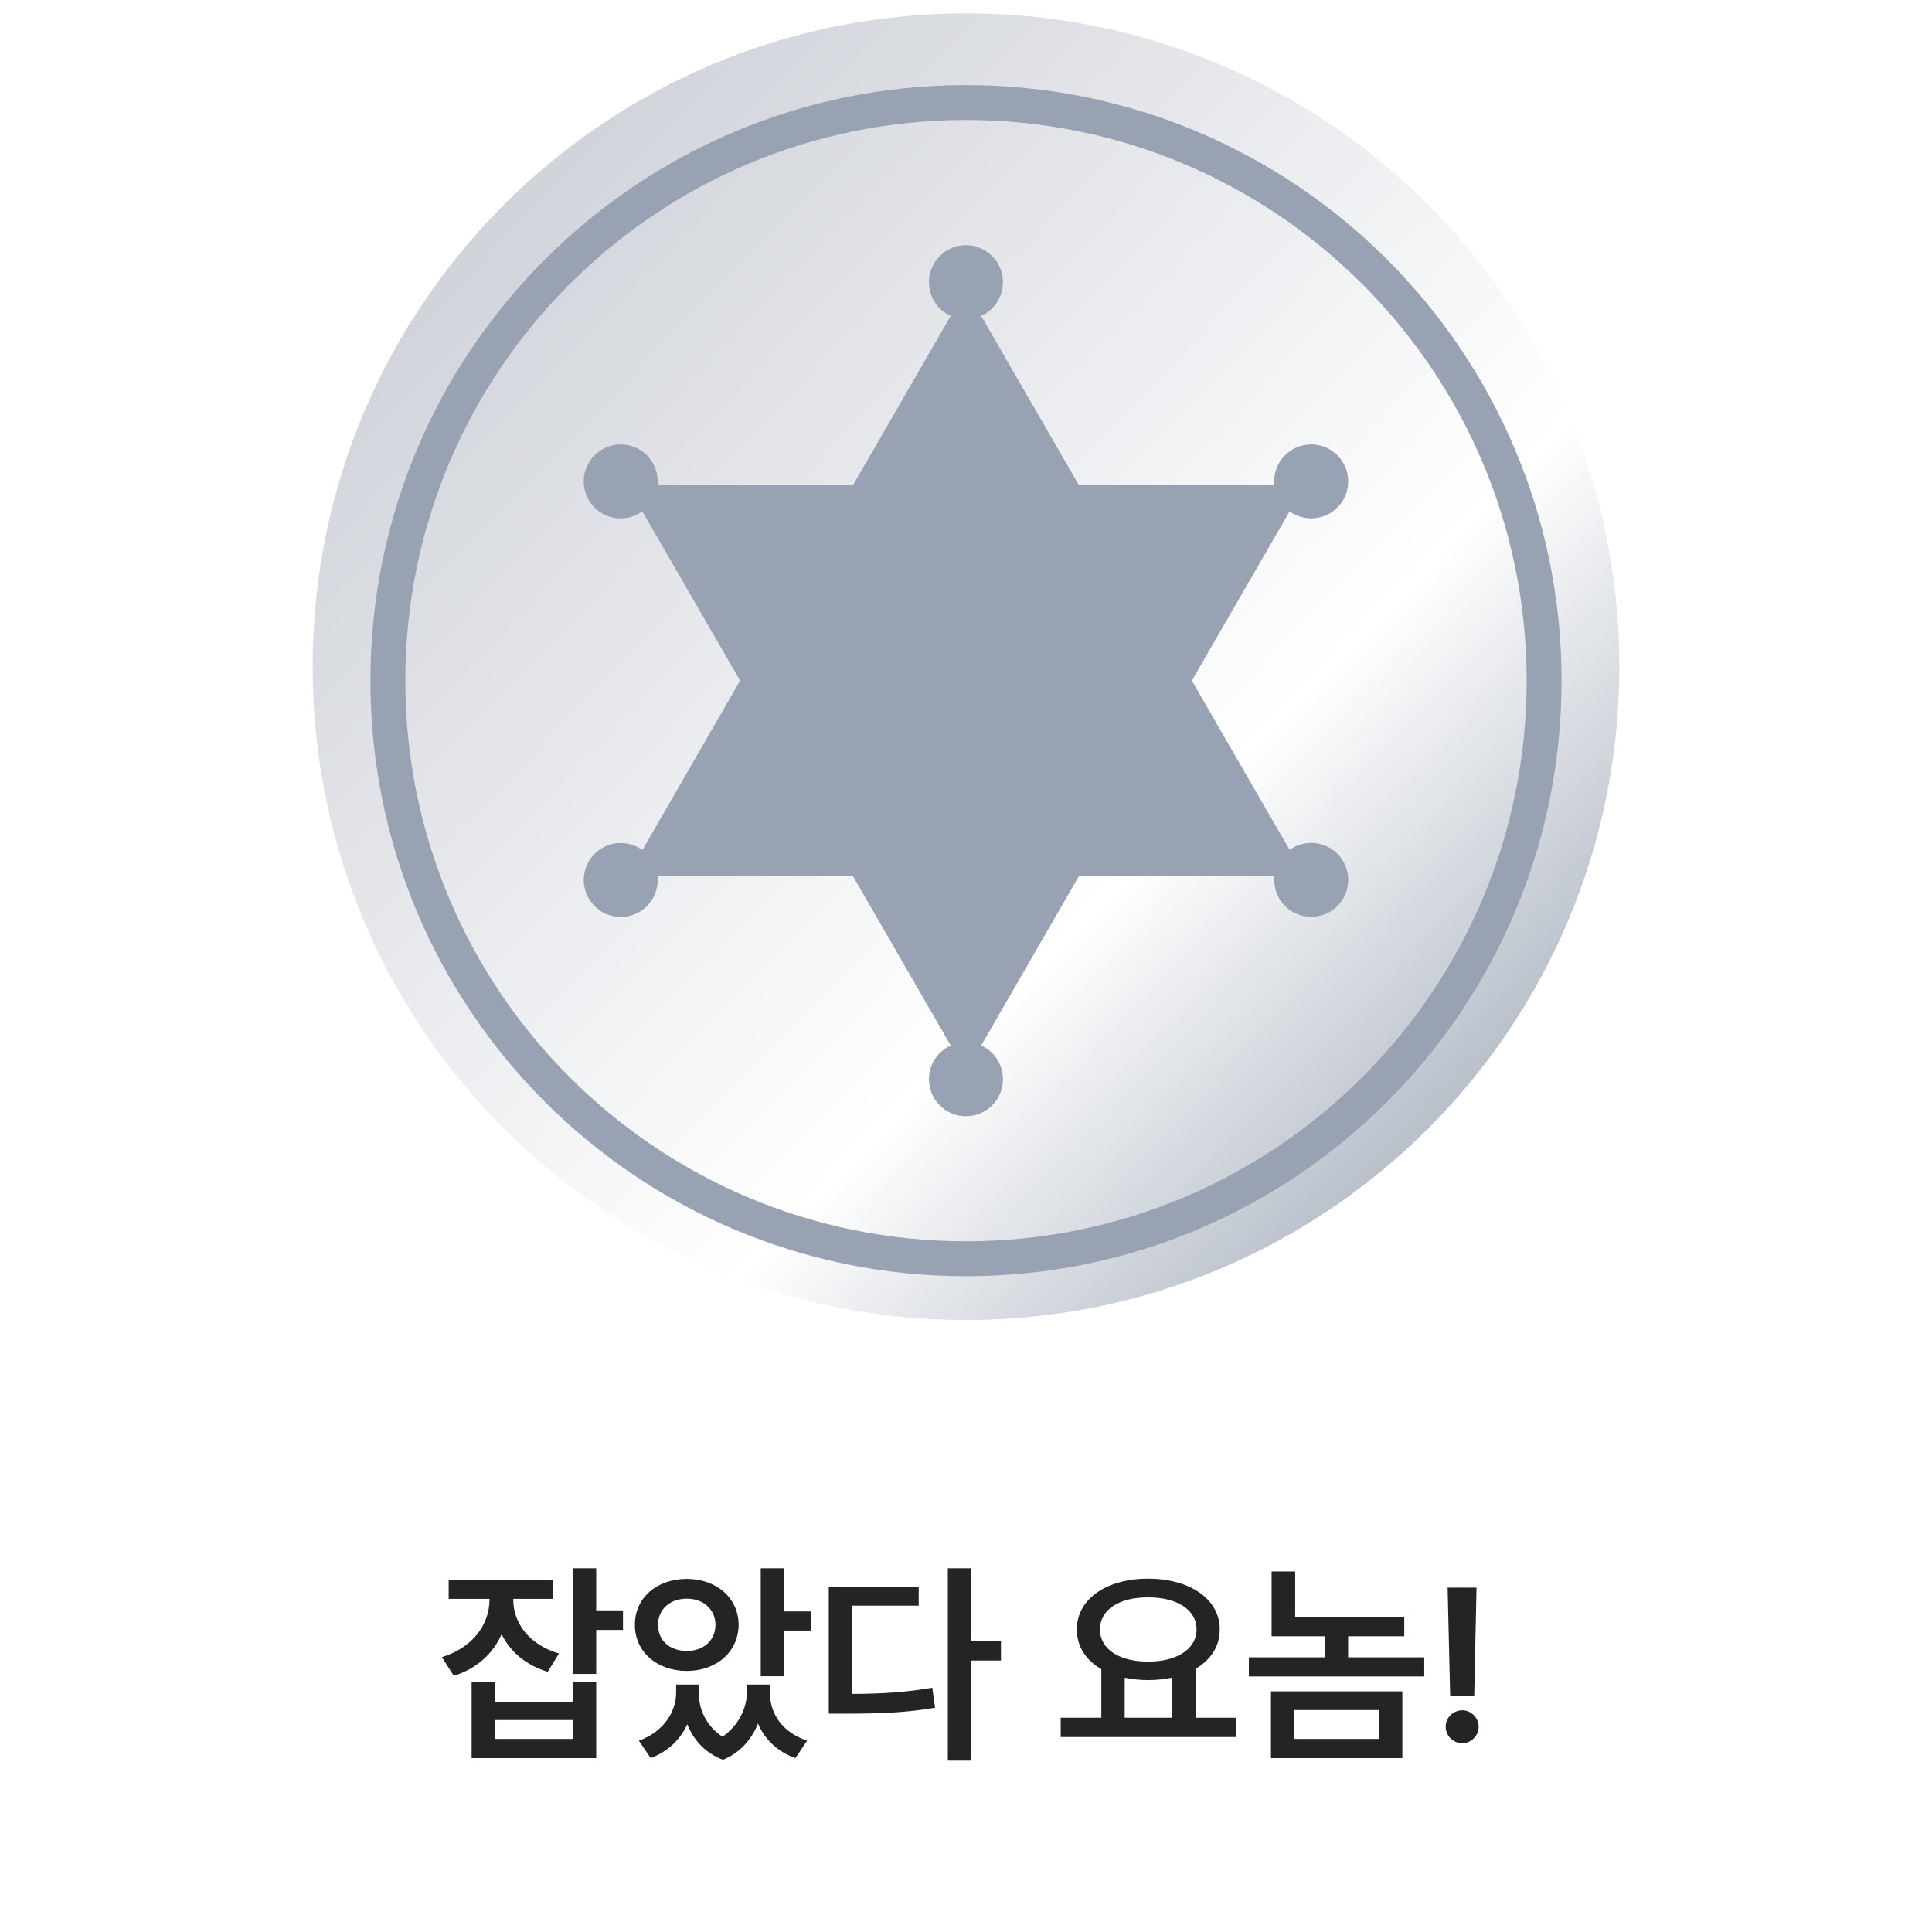 <svg width="142" height="142" viewBox="0 0 142 142" fill="none" xmlns="http://www.w3.org/2000/svg">
<path d="M37.727 117.578C37.719 119.25 38.852 120.875 41.086 121.531L40.258 122.875C38.641 122.391 37.5 121.391 36.867 120.117C36.242 121.531 35.055 122.641 33.352 123.172L32.477 121.797C34.758 121.102 35.961 119.391 35.977 117.609V117.516H32.977V116.109H40.648V117.516H37.727V117.578ZM34.664 129.219V123.625H36.398V125.078H42.086V123.625H43.82V129.219H34.664ZM36.398 127.812H42.086V126.422H36.398V127.812ZM42.086 123.031V115.266H43.82V118.359H45.789V119.797H43.82V123.031H42.086ZM50.477 116.047C52.648 116.047 54.273 117.43 54.289 119.422C54.273 121.414 52.648 122.812 50.477 122.812C48.297 122.812 46.656 121.414 46.664 119.422C46.656 117.43 48.297 116.047 50.477 116.047ZM46.961 127.938C48.781 127.281 49.688 125.82 49.695 124.422V123.812H51.367V124.422C51.352 125.617 51.891 126.844 53.102 127.648C54.328 126.797 54.883 125.492 54.898 124.422V123.812H56.586V124.422C56.594 125.922 57.461 127.312 59.32 127.938L58.461 129.219C57.102 128.727 56.195 127.812 55.711 126.68C55.258 127.805 54.43 128.82 53.133 129.344C51.805 128.836 50.969 127.867 50.516 126.734C50.016 127.828 49.117 128.734 47.82 129.219L46.961 127.938ZM48.367 119.422C48.359 120.609 49.266 121.344 50.477 121.344C51.68 121.344 52.578 120.609 52.586 119.422C52.578 118.273 51.68 117.5 50.477 117.5C49.258 117.5 48.359 118.273 48.367 119.422ZM55.914 123.203V115.266H57.648V118.438H59.617V119.844H57.648V123.203H55.914ZM71.398 115.266V120.625H73.57V122.047H71.398V129.406H69.664V115.266H71.398ZM60.914 125.953V116.609H67.523V118.016H62.648V124.5C64.844 124.492 66.586 124.383 68.523 124.047L68.727 125.516C66.531 125.891 64.633 125.953 62.086 125.953H60.914ZM90.867 126.25V127.672H77.961V126.25H80.945V122.68C79.82 122.031 79.141 121.016 79.148 119.766C79.141 117.516 81.344 116.031 84.383 116.031C87.438 116.031 89.656 117.516 89.648 119.766C89.656 121 88.992 121.992 87.898 122.641V126.25H90.867ZM80.852 119.766C80.844 121.211 82.273 122.133 84.383 122.125C86.484 122.133 87.945 121.211 87.945 119.766C87.945 118.297 86.484 117.398 84.383 117.406C82.273 117.398 80.844 118.297 80.852 119.766ZM82.664 126.25H86.133V123.305C85.594 123.422 85.008 123.484 84.383 123.484C83.773 123.484 83.195 123.422 82.664 123.312V126.25ZM103.211 118.859V120.266H99.086V121.812H104.68V123.219H91.789V121.812H97.367V120.266H93.461V115.5H95.195V118.859H103.211ZM93.414 129.219V124.312H103.07V129.219H93.414ZM95.102 127.812H101.383V125.688H95.102V127.812ZM108.523 116.688L108.352 124.672H106.586L106.398 116.688H108.523ZM106.258 126.906C106.25 126.25 106.805 125.711 107.477 125.703C108.125 125.711 108.68 126.25 108.68 126.906C108.68 127.578 108.125 128.125 107.477 128.125C106.805 128.125 106.25 127.578 106.258 126.906Z" fill="#242424"/>
<g clip-path="url(#clip0_1275_5279)">
<path d="M119.019 49.001C119.019 75.526 97.524 97.02 70.999 97.02C44.473 97.02 22.979 75.526 22.979 49.001C22.979 22.475 44.473 0.98 70.999 0.98C97.524 0.98 119.019 22.475 119.019 49.001Z" fill="url(#paint0_linear_1275_5279)"/>
<g clip-path="url(#clip1_1275_5279)" filter="url(#filter0_i_1275_5279)">
<path d="M97.734 36.707C96.778 37.258 95.625 37.164 94.784 36.558L87.599 49L94.784 61.439C95.625 60.833 96.778 60.739 97.734 61.289C99.036 62.04 99.48 63.705 98.729 65.003C97.977 66.305 96.312 66.749 95.014 65.997C94.058 65.447 93.567 64.401 93.67 63.368H79.3L72.115 75.815C73.058 76.242 73.716 77.189 73.716 78.295C73.716 79.797 72.499 81.014 70.996 81.014C69.493 81.014 68.277 79.797 68.277 78.295C68.277 77.189 68.934 76.242 69.878 75.815L62.697 63.377H48.331C48.434 64.409 47.943 65.451 46.986 66.006C45.684 66.757 44.023 66.313 43.272 65.011C42.521 63.709 42.965 62.049 44.267 61.298C45.223 60.747 46.376 60.841 47.217 61.447L54.398 49L47.212 36.562C46.371 37.168 45.219 37.262 44.263 36.712C42.96 35.96 42.516 34.295 43.268 32.998C44.019 31.696 45.684 31.252 46.982 32.003C47.938 32.554 48.429 33.6 48.327 34.633H62.693L69.878 22.195C68.934 21.768 68.277 20.82 68.277 19.715C68.277 18.212 69.493 16.995 70.996 16.995C72.499 16.995 73.716 18.212 73.716 19.715C73.716 20.82 73.058 21.768 72.115 22.195L79.3 34.633H93.665C93.563 33.6 94.054 32.558 95.01 32.003C96.312 31.252 97.973 31.696 98.724 32.998C99.48 34.295 99.032 35.956 97.734 36.707Z" fill="#98A2B3"/>
</g>
<g filter="url(#filter1_i_1275_5279)">
<path d="M113.49 49.001C113.49 72.468 94.467 91.491 71 91.491C47.533 91.491 28.509 72.468 28.509 49.001C28.509 25.534 47.533 6.51 71 6.51C94.467 6.51 113.49 25.534 113.49 49.001Z" stroke="#98A2B3" stroke-width="2.566"/>
</g>
</g>
<defs>
<filter id="filter0_i_1275_5279" x="42.906" y="16.987" width="56.188" height="65.053" filterUnits="userSpaceOnUse" color-interpolation-filters="sRGB">
<feFlood flood-opacity="0" result="BackgroundImageFix"/>
<feBlend mode="normal" in="SourceGraphic" in2="BackgroundImageFix" result="shape"/>
<feColorMatrix in="SourceAlpha" type="matrix" values="0 0 0 0 0 0 0 0 0 0 0 0 0 0 0 0 0 0 127 0" result="hardAlpha"/>
<feOffset dy="1.026"/>
<feGaussianBlur stdDeviation="0.513"/>
<feComposite in2="hardAlpha" operator="arithmetic" k2="-1" k3="1"/>
<feColorMatrix type="matrix" values="0 0 0 0 0 0 0 0 0 0 0 0 0 0 0 0 0 0 0.25 0"/>
<feBlend mode="normal" in2="shape" result="effect1_innerShadow_1275_5279"/>
</filter>
<filter id="filter1_i_1275_5279" x="27.227" y="5.228" width="87.547" height="88.573" filterUnits="userSpaceOnUse" color-interpolation-filters="sRGB">
<feFlood flood-opacity="0" result="BackgroundImageFix"/>
<feBlend mode="normal" in="SourceGraphic" in2="BackgroundImageFix" result="shape"/>
<feColorMatrix in="SourceAlpha" type="matrix" values="0 0 0 0 0 0 0 0 0 0 0 0 0 0 0 0 0 0 127 0" result="hardAlpha"/>
<feOffset dy="1.026"/>
<feGaussianBlur stdDeviation="0.513"/>
<feComposite in2="hardAlpha" operator="arithmetic" k2="-1" k3="1"/>
<feColorMatrix type="matrix" values="0 0 0 0 0 0 0 0 0 0 0 0 0 0 0 0 0 0 0.15 0"/>
<feBlend mode="normal" in2="shape" result="effect1_innerShadow_1275_5279"/>
</filter>
<linearGradient id="paint0_linear_1275_5279" x1="37.678" y1="11.434" x2="107.749" y2="79.38" gradientUnits="userSpaceOnUse">
<stop stop-color="#CFD2D9"/>
<stop offset="0.711" stop-color="white"/>
<stop offset="1" stop-color="#BAC1CB"/>
</linearGradient>
<clipPath id="clip0_1275_5279">
<rect width="98" height="98" fill="white" transform="translate(22)"/>
</clipPath>
<clipPath id="clip1_1275_5279">
<rect width="56.187" height="64.027" fill="white" transform="matrix(1 0 0 -1 42.906 81.014)"/>
</clipPath>
</defs>
</svg>
